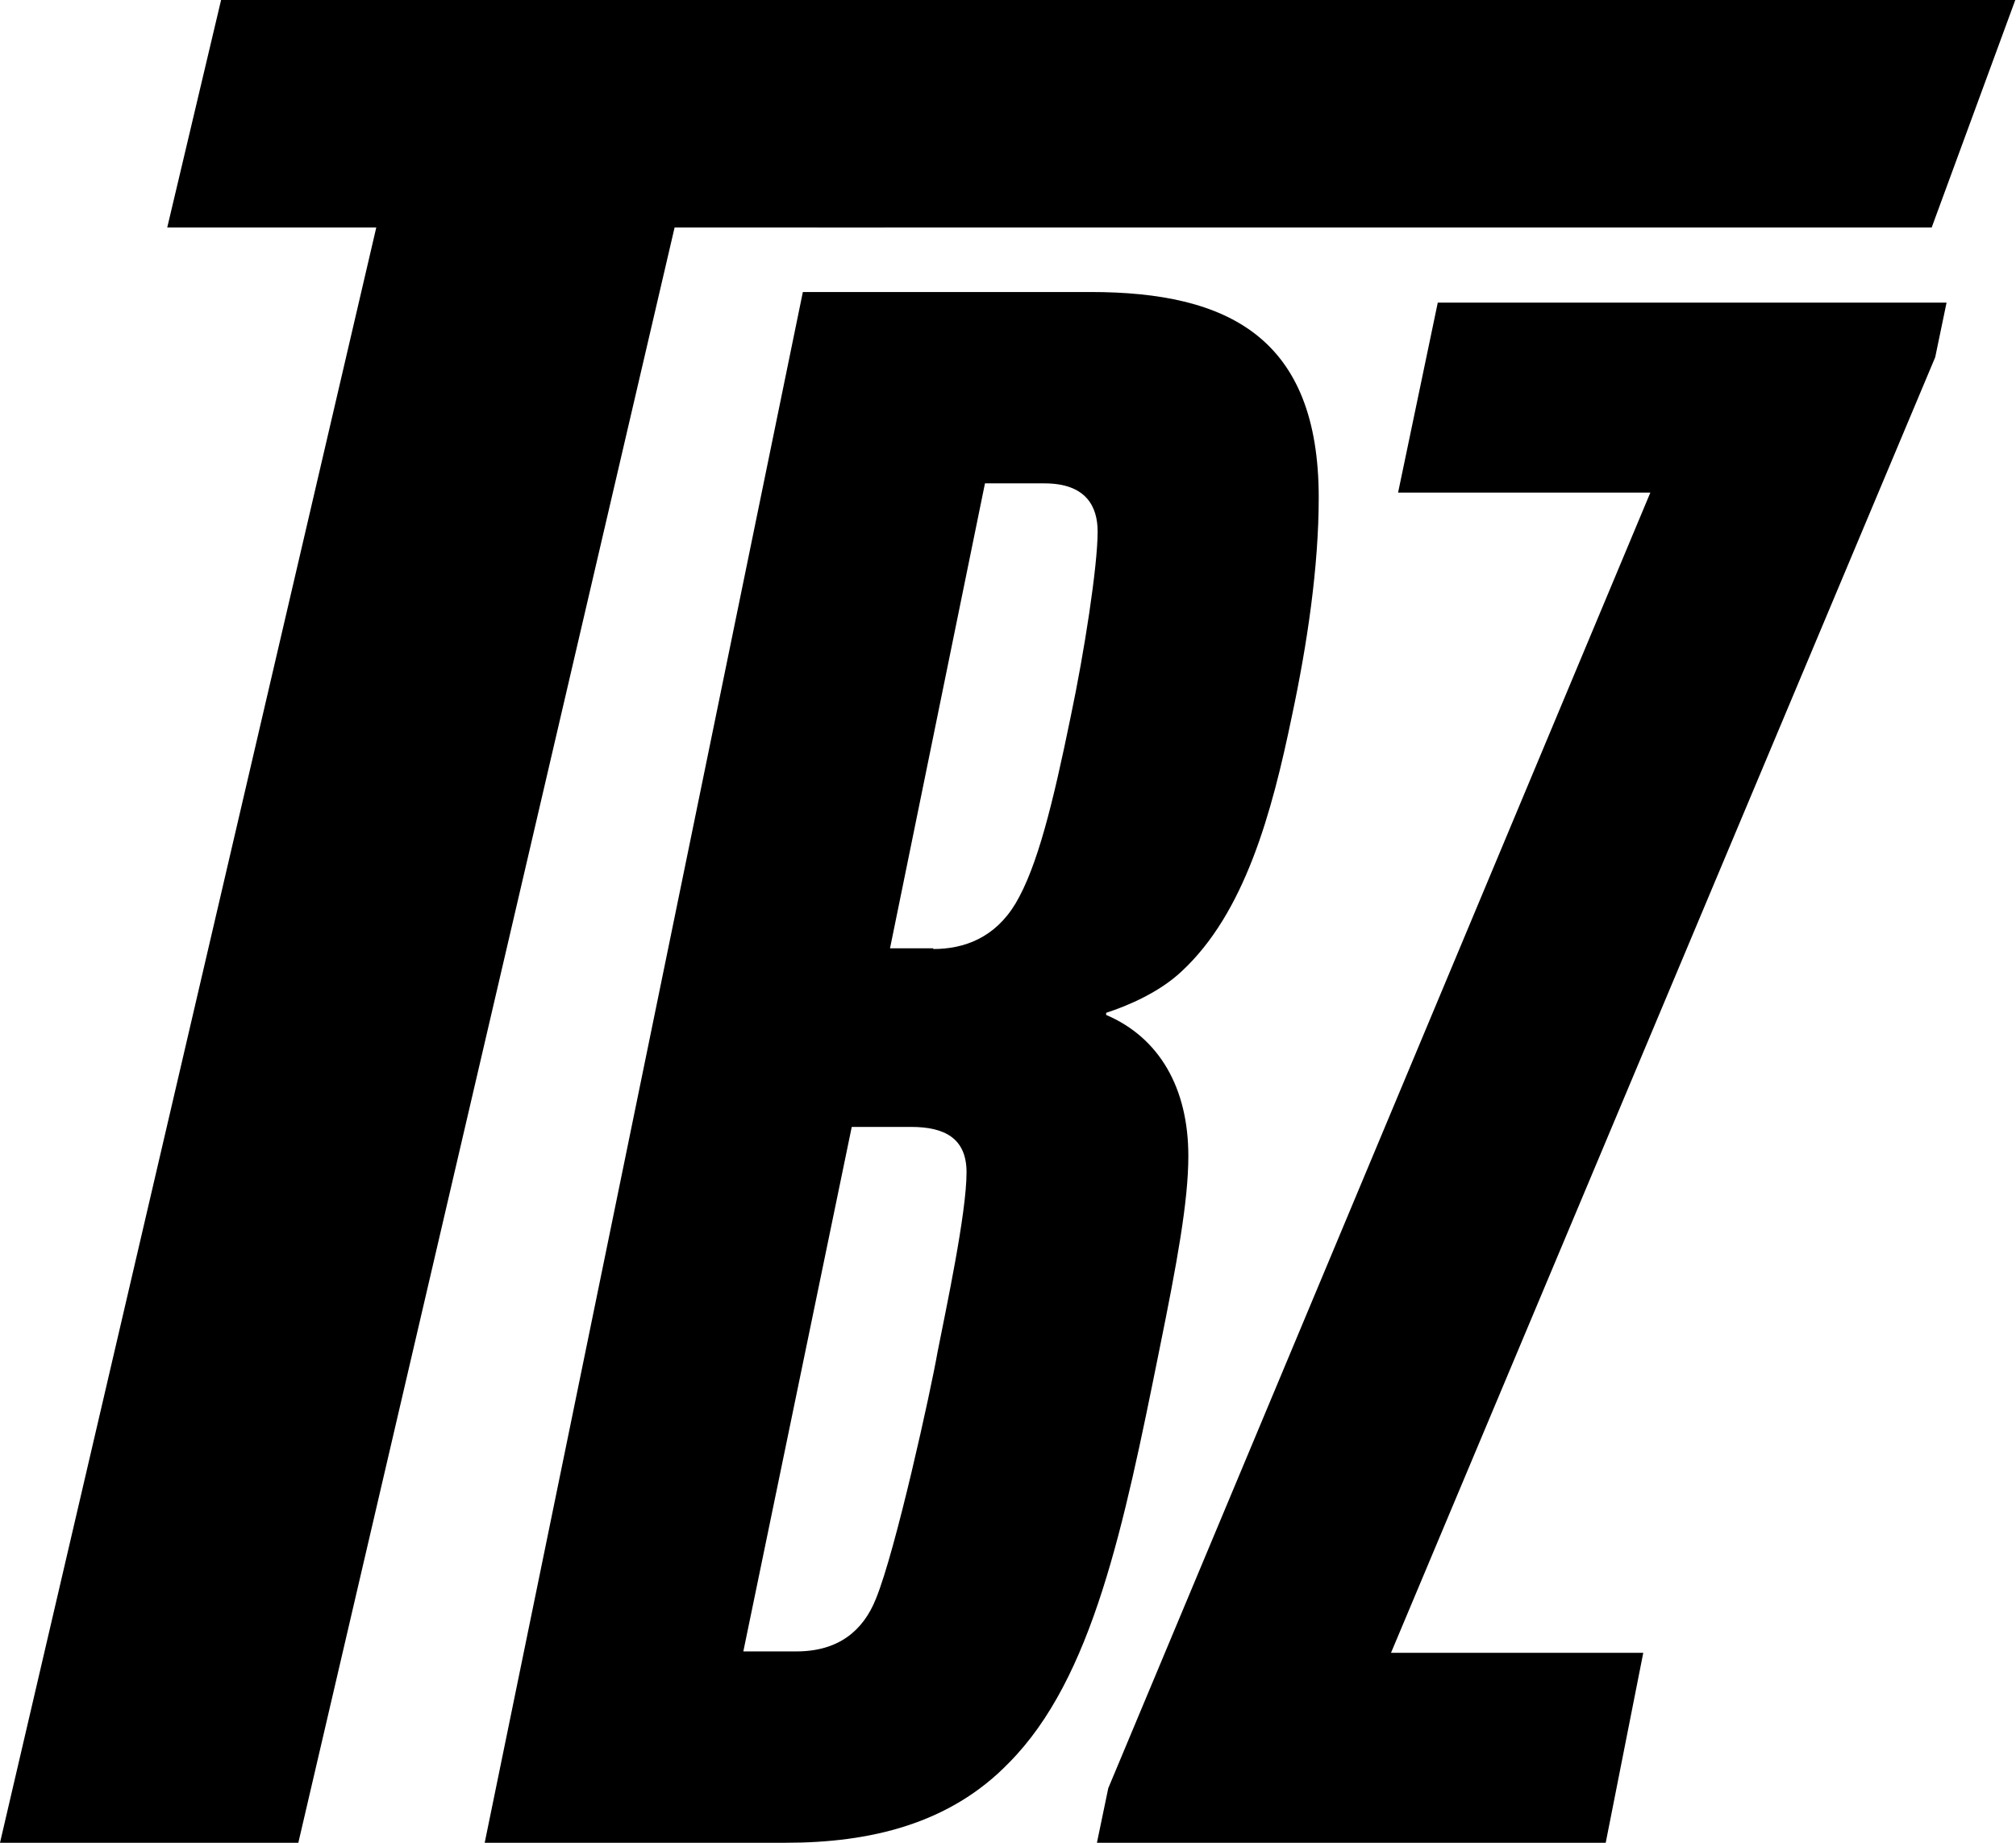 <?xml version="1.0" encoding="utf-8"?>
<!-- Generator: Adobe Illustrator 27.1.0, SVG Export Plug-In . SVG Version: 6.00 Build 0)  -->
<svg version="1.1" id="Layer_1" xmlns="http://www.w3.org/2000/svg" xmlns:xlink="http://www.w3.org/1999/xlink" x="0px" y="0px"
	 viewBox="0 0 284.5 260" style="enable-background:new 0 0 284.5 260;" xml:space="preserve">
<path d="M53.1,32.1H23.6L31.2,0h101.1l-7.6,32.1H95.2L42.1,260H0L53.1,32.1z"/>
<path d="M113.3,41.2h40.6c19.4,0,32.2,6.4,32.2,29c0,9.7-1.6,20.6-3.8,30.9c-2.8,13.5-6.6,27.7-15.6,36c-3.1,2.9-7.5,4.8-10.6,5.8
	v0.3c7.5,3.2,11.6,10.3,11.6,19.9c0,6.4-1.6,15.1-4.1,27.4c-5,24.8-9.4,46.3-21.2,58.2c-8.4,8.7-19.7,11.3-31.5,11.3H68.4
	L113.3,41.2z M112.4,233c5.9,0,9.4-2.9,11.2-7.4c2.8-6.8,7.8-29.6,8.7-34.8c1.2-6.1,4.1-19.6,4.1-25.4c0-4.8-3.1-6.4-7.8-6.4h-8.4
	l-15.3,74L112.4,233L112.4,233z M131.7,133.9c4.4,0,8.7-1.6,11.6-6.4c3.1-5.2,5.3-14.2,7.8-26.4c1.9-9,3.8-21.2,3.8-26.1
	c0-3.5-1.6-6.8-7.5-6.8H139l-13.4,65.6h6.1V133.9z"/>
<path d="M156.4,252.3l76.5-182.8h-35.6l5.6-26.8h71.8l-1.6,7.7l-76.8,182.8h35.6l-5.3,26.8h-71.8L156.4,252.3L156.4,252.3z"/>
<path d="M161.3,32.1h-45.9L127.2,0h157.2l-11.8,32.1h-45.9"/>
</svg>
